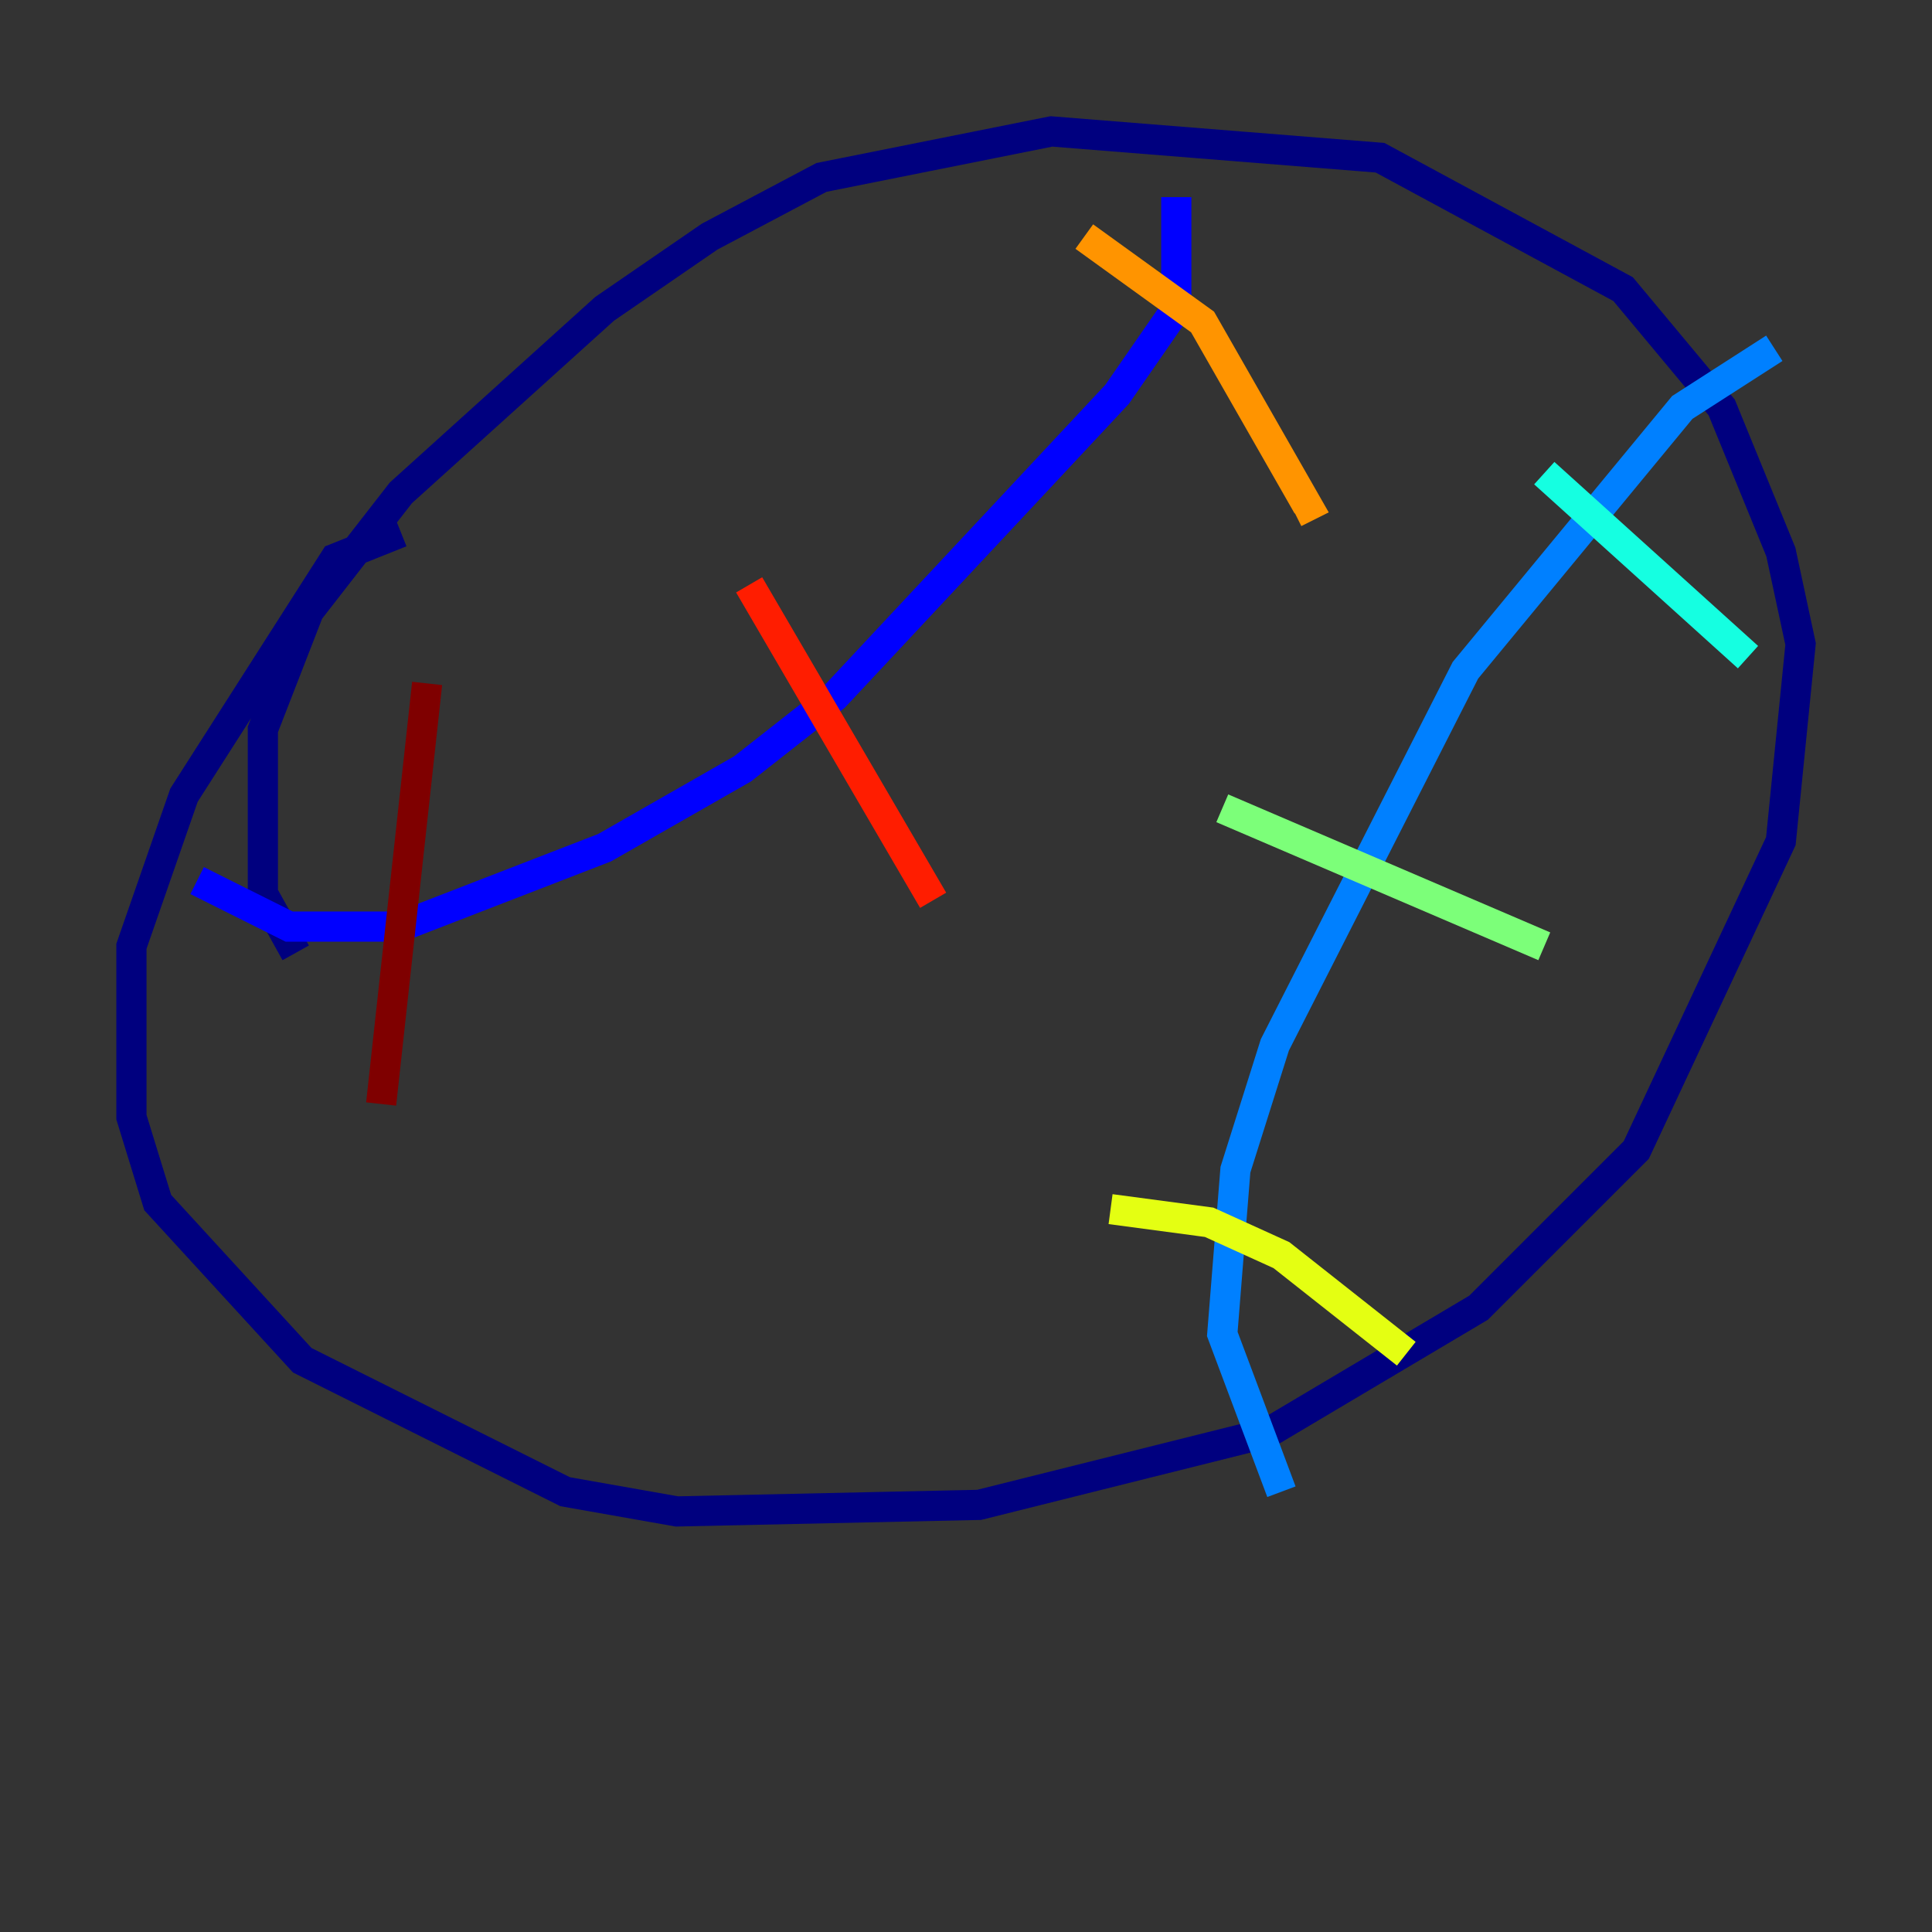 <?xml version="1.0" encoding="utf-8" ?>
<svg baseProfile="tiny" height="128" version="1.2" viewBox="0,0,128,128" width="128" xmlns="http://www.w3.org/2000/svg" xmlns:ev="http://www.w3.org/2001/xml-events" xmlns:xlink="http://www.w3.org/1999/xlink"><rect x="0" y="0" width="128" height="128" fill="#333333" stroke="none"/><defs /><polyline fill="none" points="19.592,63.129 17.415,59.211 17.415,48.327 20.463,40.49 26.558,32.653 40.054,20.463 47.02,15.674 54.422,11.755 69.66,8.707 91.429,10.449 107.537,19.157 114.068,26.993 117.986,36.571 119.293,42.667 117.986,55.728 108.408,76.191 97.959,86.639 84.027,94.912 64.871,99.701 44.843,100.136 37.442,98.83 20.027,90.122 10.449,79.674 8.707,74.014 8.707,62.694 12.191,52.68 22.204,37.007 26.558,35.265" stroke="#00007f" stroke-width="2" /><polyline fill="none" points="77.932,13.061 77.932,20.463 74.014,26.122 55.292,46.15 49.197,50.939 40.054,56.163 26.558,61.388 19.157,61.388 13.061,58.34" stroke="#0000ff" stroke-width="2" /><polyline fill="none" points="117.551,23.075 111.456,26.993 97.088,44.408 84.463,69.225 81.85,77.497 80.98,88.381 84.898,98.83" stroke="#0080ff" stroke-width="2" /><polyline fill="none" points="102.313,31.347 115.809,43.537" stroke="#15ffe1" stroke-width="2" /><polyline fill="none" points="80.98,53.551 102.313,62.694" stroke="#7cff79" stroke-width="2" /><polyline fill="none" points="73.578,80.109 80.109,80.98 84.898,83.156 93.17,89.687" stroke="#e4ff12" stroke-width="2" /><polyline fill="none" points="71.837,15.674 79.674,21.333 86.639,33.524 85.769,33.959" stroke="#ff9400" stroke-width="2" /><polyline fill="none" points="49.633,38.748 61.823,59.646" stroke="#ff1d00" stroke-width="2" /><polyline fill="none" points="28.299,45.279 25.252,73.143" stroke="#7f0000" stroke-width="2" /></svg>